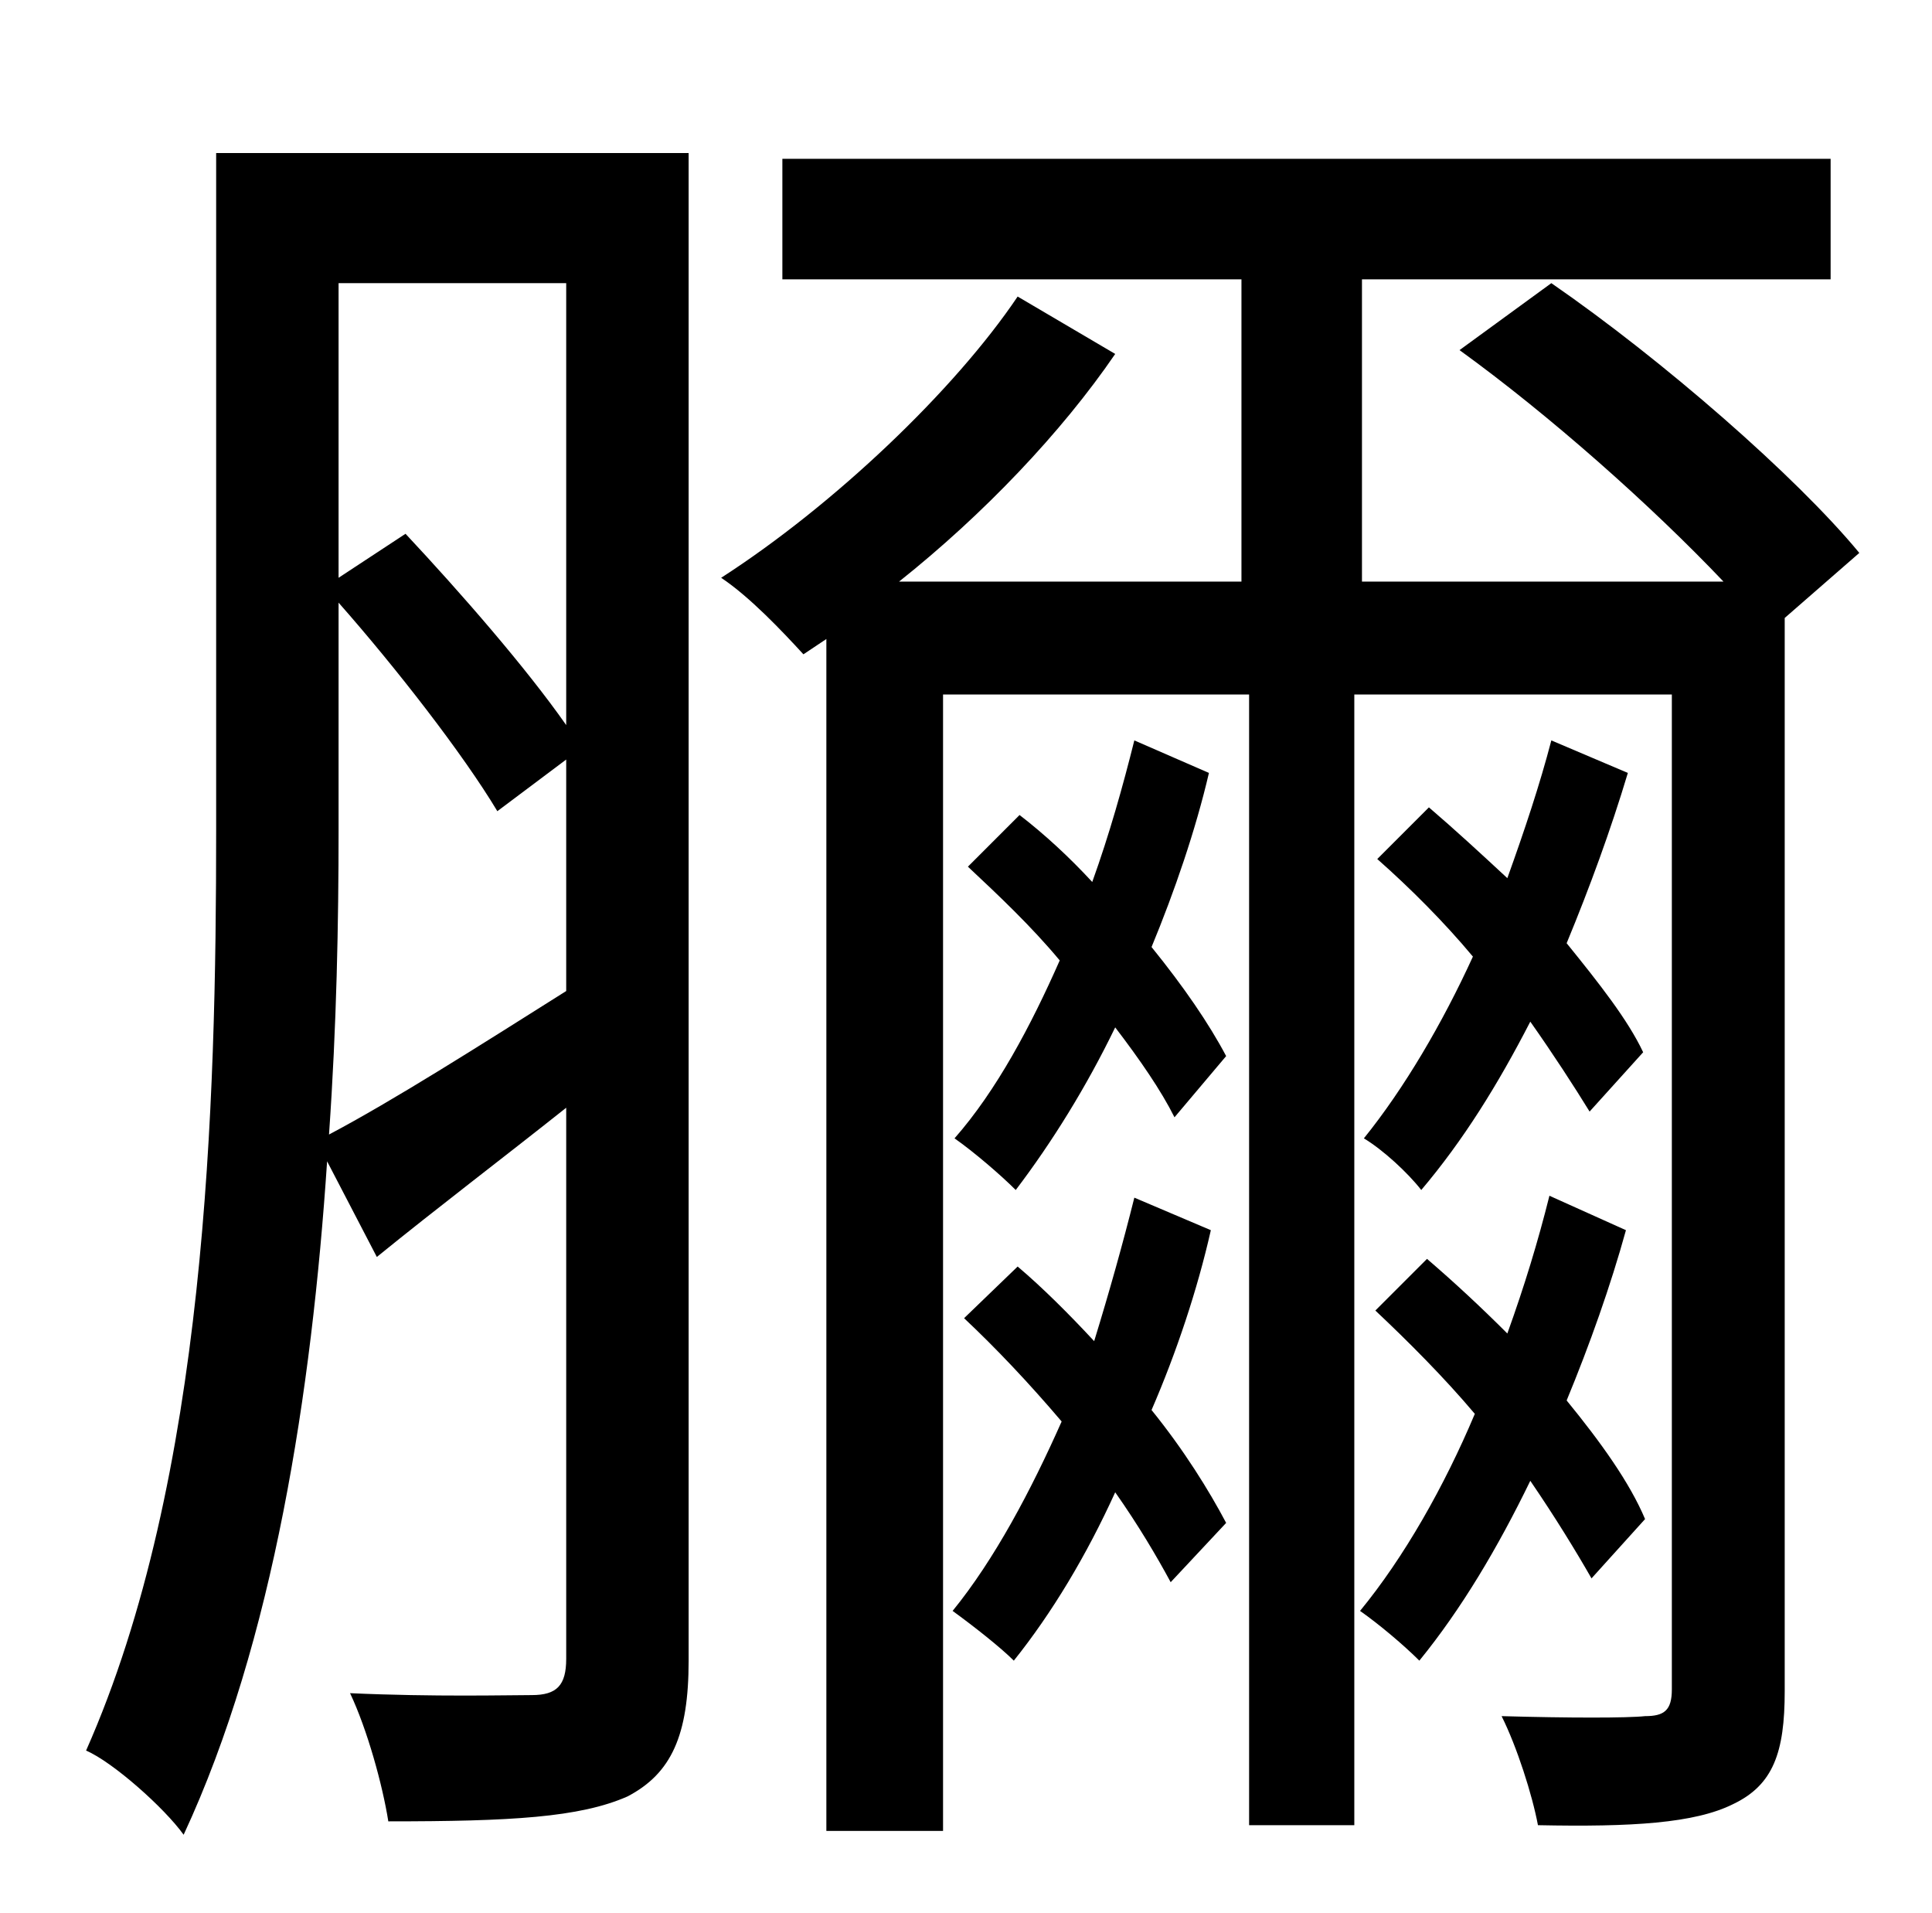 <?xml version="1.0" standalone="no"?>
<!DOCTYPE svg PUBLIC "-//W3C//DTD SVG 1.1//EN" "http://www.w3.org/Graphics/SVG/1.1/DTD/svg11.dtd" >
<svg xmlns="http://www.w3.org/2000/svg" xmlns:xlink="http://www.w3.org/1999/xlink" version="1.1" viewBox="-10 0 1010 1000">
   <path fill="currentColor"
d="M167 315v119c0 48 -1 102 -5 159c34 -18 78 -46 124 -75v-121l-36 27c-18 -30 -53 -75 -83 -109zM286 148h-119v154l35 -23c29 31 63 70 84 100v-231zM350 80v788c0 39 -9 59 -32 71c-25 11 -61 13 -125 13c-3 -19 -11 -48 -20 -67c44 2 83 1 95 1c13 0 18 -5 18 -19
v-288c-34 27 -67 52 -99 78l-26 -50c-8 120 -28 251 -75 352c-10 -14 -37 -38 -51 -44c63 -142 68 -338 68 -481v-354h247zM583 626l40 17c-7 31 -18 64 -31 94c17 21 30 42 39 59l-29 31c-7 -13 -17 -30 -29 -47c-15 33 -33 63 -53 88c-7 -7 -21 -18 -32 -26
c22 -27 41 -63 57 -99c-17 -20 -34 -38 -51 -54l28 -27c13 11 27 25 40 39c8 -26 15 -51 21 -75zM583 387l39 17c-7 30 -18 62 -30 91c17 21 30 40 39 57l-27 32c-7 -14 -18 -30 -31 -47c-15 31 -33 60 -52 85c-8 -8 -22 -20 -32 -27c22 -25 40 -59 55 -93
c-15 -18 -32 -34 -48 -49l27 -27c13 10 26 22 38 35c9 -25 16 -50 22 -74zM850 794l-28 31c-8 -14 -19 -32 -32 -51c-17 35 -36 67 -58 94c-8 -8 -21 -19 -31 -26c23 -28 44 -65 60 -103c-16 -19 -35 -38 -52 -54l27 -27c14 12 28 25 42 39c9 -25 16 -48 22 -72l40 18
c-8 29 -19 60 -31 89c18 22 33 43 41 62zM849 550l-28 31c-8 -13 -19 -30 -31 -47c-17 33 -35 62 -57 88c-7 -9 -20 -21 -30 -27c21 -26 41 -60 57 -95c-15 -18 -33 -36 -50 -51l27 -27c14 12 27 24 41 37c9 -25 17 -49 23 -72l40 17c-9 30 -20 60 -32 89c17 21 32 40 40 57
zM962 289l-39 34v561c0 32 -6 49 -27 59c-20 10 -53 12 -102 11c-3 -16 -11 -41 -19 -57c35 1 66 1 75 0c10 0 14 -3 14 -14v-520h-166v591h-55v-591h-160v594h-61v-623l-12 8c-11 -12 -28 -30 -43 -40c59 -38 122 -98 155 -147l51 30c-28 41 -69 84 -113 119h179v-158h-240
v-63h548v63h-245v158h189c-38 -40 -91 -87 -138 -121l48 -35c58 40 128 101 161 141z" />
</svg>
